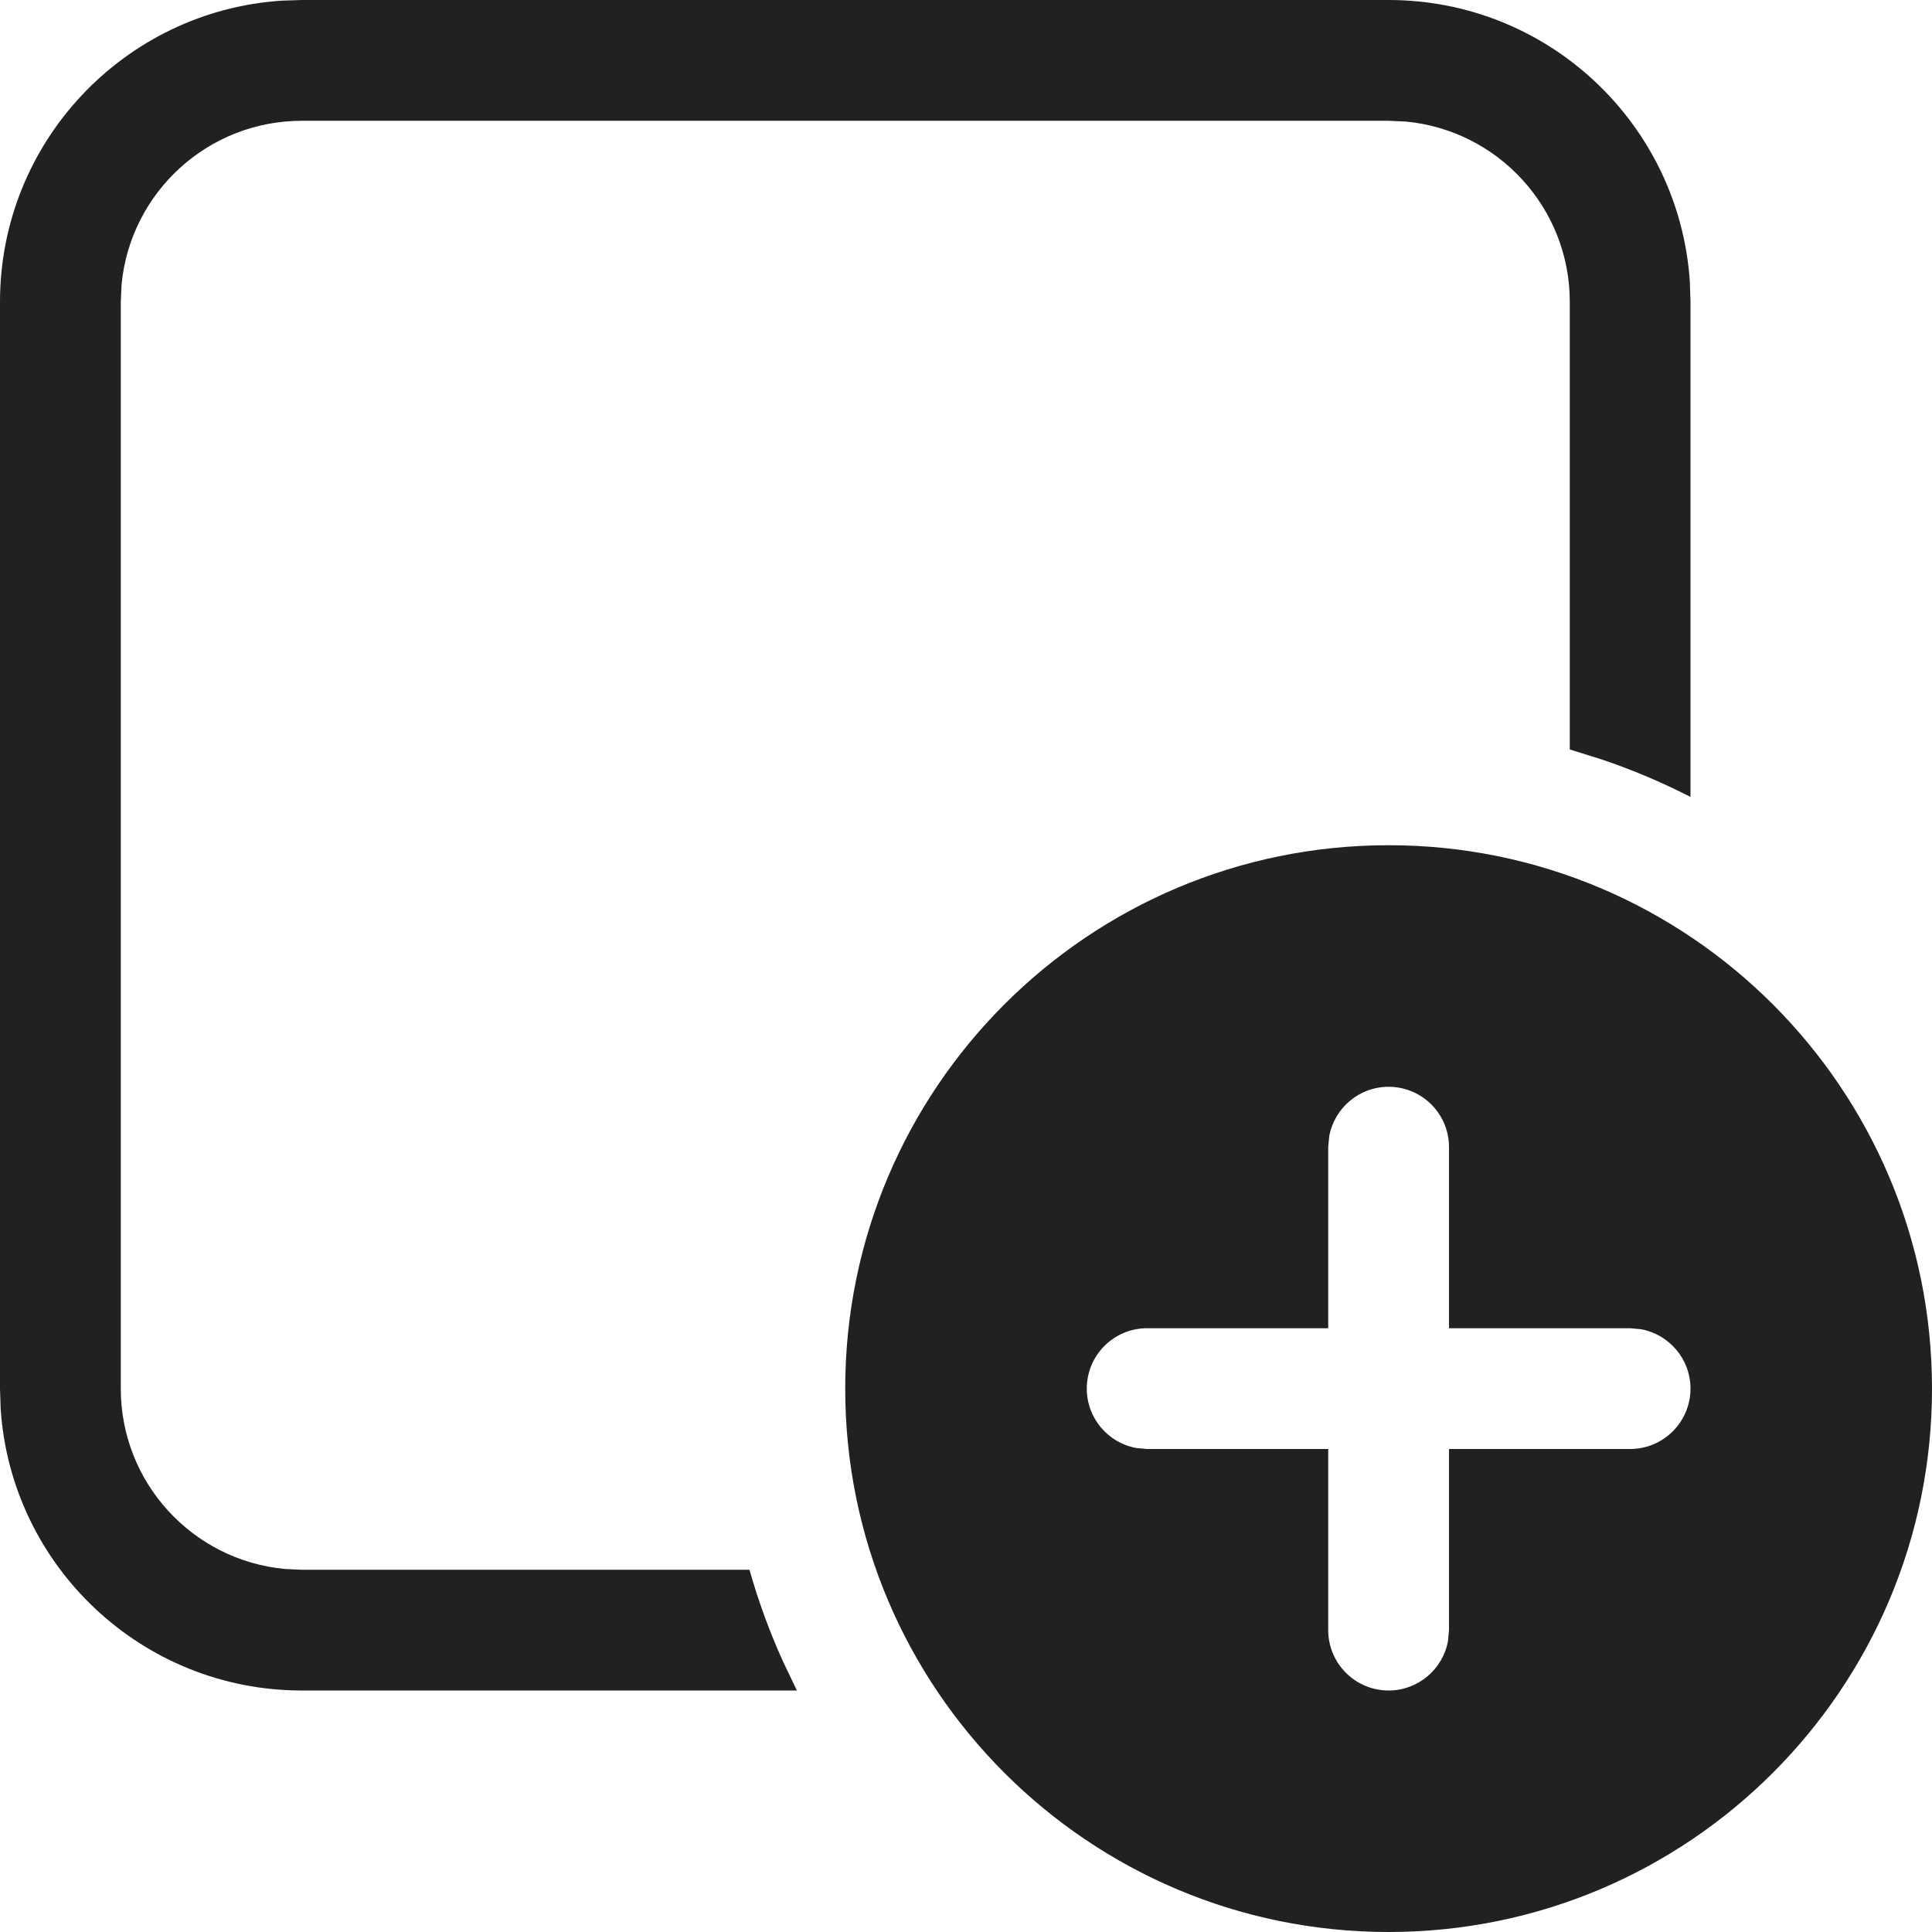 <svg width="27" height="27" viewBox="0 0 27 27" fill="none" xmlns="http://www.w3.org/2000/svg">
<path d="M19.406 11.812C23.6 11.812 27 15.212 27 19.406C27 23.6 23.6 27 19.406 27C15.212 27 11.812 23.6 11.812 19.406C11.812 15.212 15.212 11.812 19.406 11.812ZM19.406 0C21.643 0 23.473 1.741 23.616 3.941L23.625 4.219V11.137C23.224 10.932 22.806 10.755 22.374 10.61L21.938 10.474V4.219C21.938 2.903 20.934 1.822 19.65 1.699L19.406 1.688H4.219C2.903 1.688 1.822 2.691 1.699 3.975L1.688 4.219V19.406C1.688 20.722 2.691 21.803 3.975 21.926L4.219 21.938H10.474C10.599 22.379 10.756 22.807 10.942 23.218L11.137 23.625H4.219C1.982 23.625 0.152 21.884 0.009 19.684L0 19.406V4.219C0 1.982 1.741 0.152 3.941 0.009L4.219 0H19.406ZM19.406 15.188C18.992 15.188 18.648 15.486 18.576 15.88L18.562 16.031V18.562H16.031C15.565 18.562 15.188 18.94 15.188 19.406C15.188 19.82 15.486 20.165 15.88 20.236L16.031 20.25H18.562V22.781C18.562 23.247 18.94 23.625 19.406 23.625C19.82 23.625 20.165 23.326 20.236 22.933L20.25 22.781V20.25H22.781C23.247 20.25 23.625 19.872 23.625 19.406C23.625 18.992 23.326 18.648 22.933 18.576L22.781 18.562H20.25V16.031C20.25 15.565 19.872 15.188 19.406 15.188Z" fill="#212121"/>
</svg>

